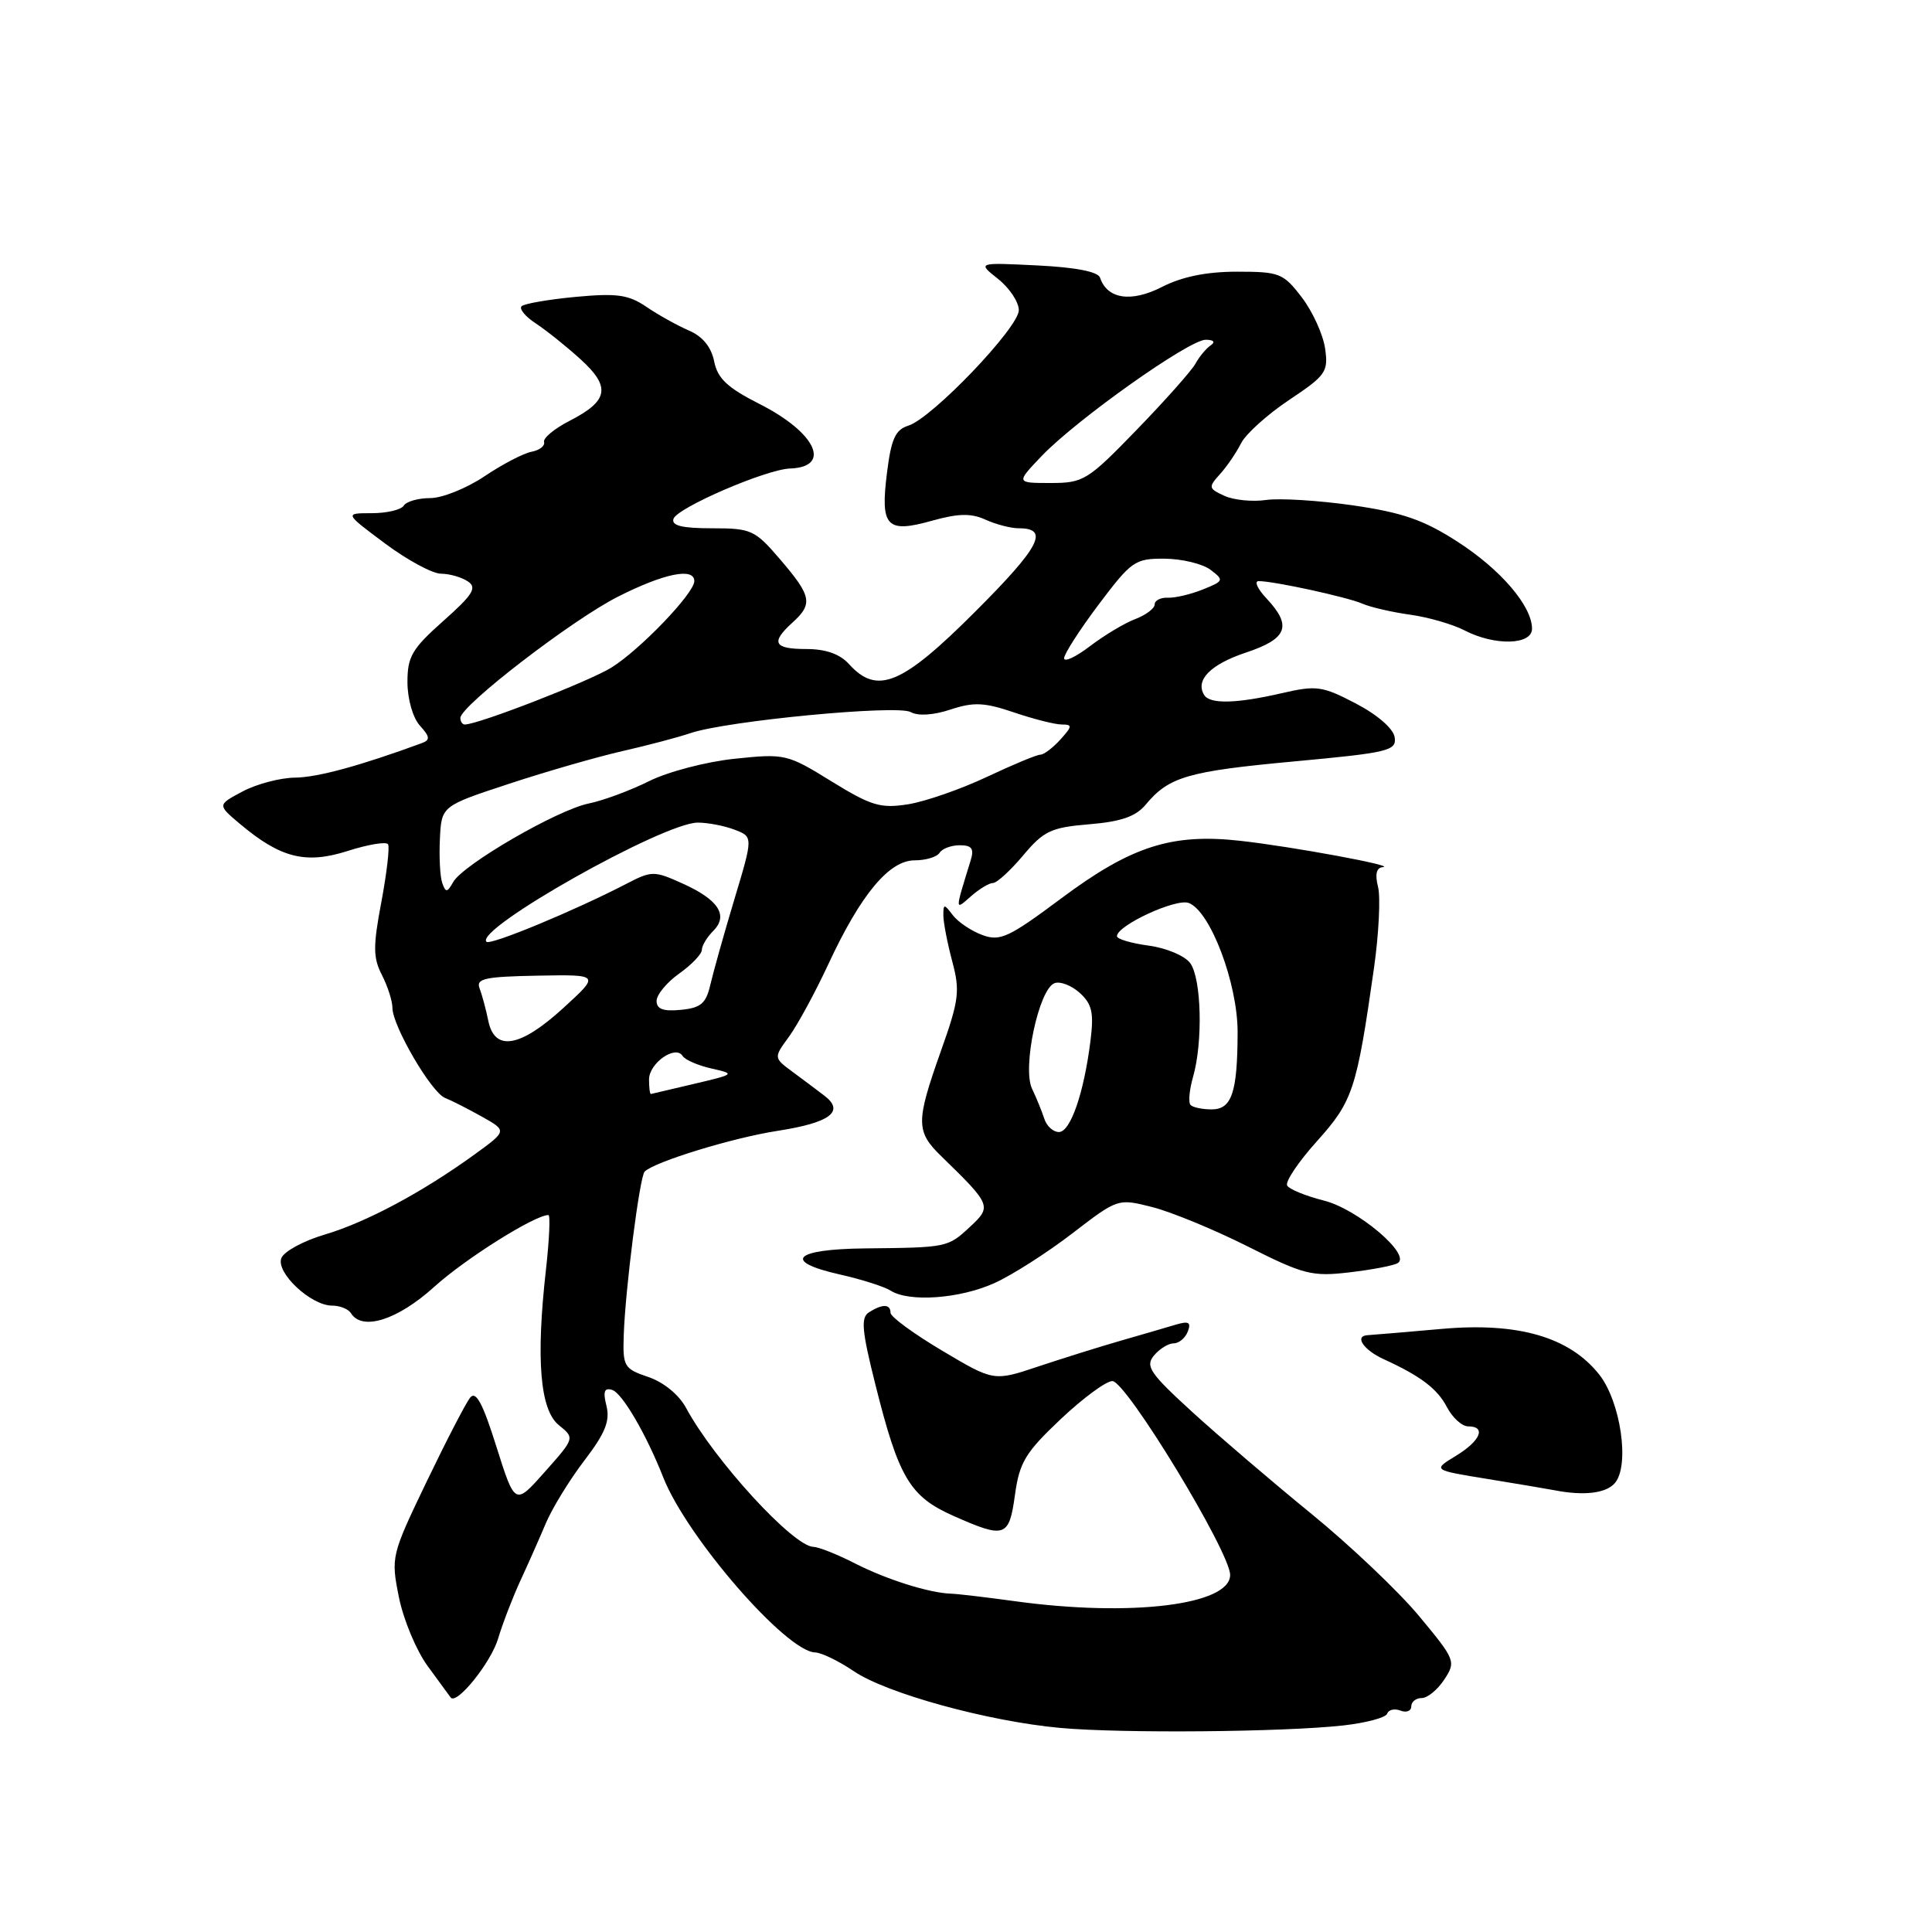 <?xml version="1.0" encoding="UTF-8" standalone="no"?>
<!DOCTYPE svg PUBLIC "-//W3C//DTD SVG 1.1//EN" "http://www.w3.org/Graphics/SVG/1.1/DTD/svg11.dtd" >
<svg xmlns="http://www.w3.org/2000/svg" xmlns:xlink="http://www.w3.org/1999/xlink" version="1.1" viewBox="0 0 256 256">
 <g >
 <path fill="currentColor"
d=" M 178.00 228.63 C 181.02 228.29 183.64 227.59 183.81 227.07 C 183.99 226.54 184.78 226.36 185.56 226.66 C 186.35 226.97 187.00 226.72 187.00 226.11 C 187.00 225.50 187.62 225.00 188.38 225.00 C 189.15 225.00 190.49 223.90 191.38 222.54 C 192.94 220.16 192.85 219.93 188.03 214.13 C 185.30 210.85 178.89 204.77 173.78 200.60 C 168.68 196.44 161.59 190.38 158.03 187.14 C 152.37 181.97 151.73 181.04 152.90 179.62 C 153.64 178.73 154.82 178.00 155.52 178.00 C 156.21 178.00 157.06 177.30 157.39 176.43 C 157.86 175.20 157.51 175.01 155.74 175.54 C 154.51 175.91 151.25 176.86 148.50 177.65 C 145.75 178.44 140.84 179.98 137.59 181.06 C 131.68 183.04 131.68 183.04 124.84 178.97 C 121.08 176.74 118.00 174.48 118.00 173.96 C 118.00 172.78 116.94 172.75 115.15 173.88 C 114.04 174.59 114.19 176.29 116.01 183.53 C 119.09 195.82 120.56 198.30 126.33 200.86 C 133.19 203.90 133.71 203.72 134.49 198.06 C 135.08 193.78 135.87 192.46 140.53 188.06 C 143.47 185.28 146.56 183.00 147.39 183.00 C 149.23 183.00 163.00 205.66 163.00 208.69 C 163.00 212.67 149.83 214.28 134.50 212.17 C 130.65 211.64 126.83 211.19 126.00 211.17 C 123.14 211.08 117.48 209.30 113.29 207.16 C 110.97 205.97 108.50 204.99 107.79 204.97 C 105.12 204.92 94.67 193.52 90.91 186.56 C 89.97 184.81 87.94 183.15 85.91 182.46 C 82.68 181.37 82.51 181.07 82.65 176.90 C 82.85 170.87 84.76 155.90 85.42 155.24 C 86.73 153.94 97.06 150.77 102.99 149.85 C 109.99 148.77 111.99 147.28 109.23 145.18 C 108.28 144.45 106.38 143.03 105.00 142.01 C 102.50 140.16 102.50 140.16 104.57 137.33 C 105.70 135.77 108.03 131.48 109.75 127.78 C 114.04 118.54 117.81 114.00 121.19 114.00 C 122.67 114.00 124.16 113.55 124.50 113.00 C 124.84 112.45 126.04 112.00 127.18 112.00 C 128.77 112.00 129.10 112.45 128.62 114.00 C 126.51 120.85 126.50 120.66 128.67 118.75 C 129.76 117.79 131.07 117.00 131.58 117.00 C 132.09 117.00 133.88 115.36 135.57 113.35 C 138.30 110.10 139.26 109.64 144.34 109.22 C 148.56 108.87 150.51 108.19 151.81 106.62 C 154.88 102.93 157.37 102.20 171.40 100.90 C 184.03 99.73 185.07 99.48 184.80 97.69 C 184.62 96.54 182.53 94.72 179.66 93.22 C 175.20 90.89 174.44 90.79 169.84 91.85 C 163.83 93.24 160.31 93.32 159.56 92.09 C 158.34 90.12 160.40 88.03 165.09 86.47 C 170.59 84.64 171.24 82.95 167.83 79.31 C 166.63 78.04 166.16 77.00 166.78 77.00 C 168.80 77.00 178.45 79.10 180.50 79.98 C 181.60 80.46 184.46 81.12 186.85 81.45 C 189.25 81.78 192.49 82.72 194.06 83.53 C 198.05 85.60 203.00 85.48 203.00 83.31 C 203.00 80.30 198.84 75.45 193.10 71.76 C 188.65 68.89 185.81 67.91 179.26 66.96 C 174.72 66.31 169.55 65.99 167.76 66.25 C 165.96 66.51 163.48 66.27 162.24 65.70 C 160.12 64.73 160.09 64.56 161.65 62.83 C 162.57 61.82 163.82 59.98 164.44 58.75 C 165.05 57.52 167.92 54.93 170.81 53.00 C 175.70 49.74 176.03 49.27 175.58 46.16 C 175.31 44.32 173.93 41.28 172.50 39.41 C 170.05 36.20 169.55 36.00 163.91 36.00 C 159.87 36.00 156.63 36.66 153.95 38.03 C 149.87 40.11 146.71 39.63 145.76 36.79 C 145.50 36.00 142.52 35.42 137.43 35.17 C 129.50 34.78 129.50 34.78 132.25 36.96 C 133.76 38.16 135.00 40.03 135.00 41.10 C 135.00 43.40 123.48 55.44 120.36 56.40 C 118.64 56.94 118.09 58.15 117.53 62.65 C 116.63 69.80 117.47 70.69 123.49 69.00 C 126.99 68.02 128.68 67.99 130.59 68.86 C 131.97 69.49 133.95 70.00 134.99 70.00 C 139.10 70.00 137.81 72.46 129.22 81.05 C 119.51 90.76 116.23 92.12 112.50 88.00 C 111.29 86.66 109.42 86.00 106.85 86.00 C 102.53 86.00 102.08 85.15 105.00 82.50 C 107.74 80.02 107.55 79.00 103.42 74.18 C 100.03 70.21 99.56 70.00 94.34 70.00 C 90.38 70.00 88.95 69.65 89.24 68.75 C 89.72 67.28 101.51 62.19 104.69 62.08 C 110.27 61.88 108.10 57.30 100.64 53.53 C 96.38 51.37 95.08 50.15 94.63 47.88 C 94.24 45.97 93.10 44.57 91.27 43.79 C 89.75 43.13 87.22 41.73 85.66 40.66 C 83.27 39.04 81.75 38.83 76.26 39.34 C 72.66 39.68 69.44 40.24 69.11 40.58 C 68.77 40.93 69.62 41.96 71.00 42.86 C 72.37 43.76 75.04 45.89 76.92 47.60 C 80.97 51.28 80.65 53.11 75.46 55.77 C 73.45 56.80 71.94 58.06 72.09 58.57 C 72.24 59.08 71.49 59.66 70.43 59.86 C 69.37 60.06 66.56 61.52 64.20 63.11 C 61.83 64.70 58.60 66.00 57.01 66.00 C 55.42 66.00 53.84 66.45 53.50 67.00 C 53.16 67.55 51.25 68.00 49.26 68.00 C 45.64 68.00 45.64 68.00 51.00 72.00 C 53.95 74.20 57.29 76.01 58.43 76.02 C 59.57 76.02 61.17 76.49 62.00 77.04 C 63.24 77.88 62.67 78.79 58.74 82.28 C 54.59 85.97 53.98 87.00 53.99 90.42 C 54.00 92.64 54.71 95.13 55.64 96.15 C 56.98 97.63 57.02 98.05 55.89 98.47 C 47.75 101.46 42.08 103.01 39.09 103.04 C 37.12 103.06 33.99 103.89 32.15 104.87 C 28.80 106.65 28.80 106.65 31.77 109.15 C 37.17 113.70 40.51 114.54 46.09 112.75 C 48.79 111.89 51.19 111.49 51.42 111.87 C 51.65 112.24 51.25 115.69 50.53 119.53 C 49.42 125.40 49.43 126.92 50.61 129.20 C 51.37 130.69 52.00 132.64 52.00 133.55 C 52.00 135.94 57.16 144.77 58.97 145.48 C 59.81 145.81 62.01 146.93 63.85 147.96 C 67.20 149.84 67.20 149.84 62.87 152.98 C 55.96 157.98 48.55 161.95 43.02 163.59 C 40.20 164.42 37.62 165.83 37.28 166.71 C 36.54 168.64 41.20 173.00 44.00 173.00 C 45.03 173.00 46.16 173.45 46.50 174.00 C 47.98 176.40 52.68 174.91 57.54 170.51 C 61.66 166.78 70.86 161.00 72.67 161.00 C 72.93 161.00 72.79 164.26 72.34 168.25 C 71.00 180.13 71.56 186.82 74.04 188.83 C 76.17 190.55 76.17 190.55 72.20 195.02 C 68.24 199.49 68.24 199.49 65.78 191.70 C 63.96 185.91 63.06 184.24 62.29 185.20 C 61.72 185.92 59.12 190.94 56.51 196.37 C 51.84 206.10 51.79 206.31 52.86 211.65 C 53.46 214.63 55.18 218.74 56.68 220.78 C 58.19 222.83 59.55 224.69 59.71 224.92 C 60.47 226.00 65.06 220.31 66.01 217.10 C 66.60 215.12 67.92 211.70 68.93 209.50 C 69.95 207.30 71.48 203.85 72.33 201.83 C 73.19 199.81 75.49 196.06 77.45 193.50 C 80.20 189.90 80.85 188.27 80.36 186.29 C 79.88 184.38 80.07 183.85 81.11 184.17 C 82.44 184.58 85.64 190.05 87.90 195.80 C 91.03 203.71 104.17 218.85 108.02 218.96 C 108.85 218.98 111.15 220.10 113.13 221.44 C 117.47 224.39 130.94 228.09 140.50 228.96 C 148.67 229.70 170.07 229.51 178.00 228.63 Z  M 214.00 196.49 C 215.97 194.13 214.74 185.73 211.91 182.14 C 207.97 177.16 201.16 175.18 191.00 176.09 C 186.32 176.50 181.91 176.88 181.19 176.92 C 179.43 177.03 180.69 178.89 183.35 180.10 C 188.23 182.33 190.45 184.01 191.72 186.44 C 192.46 187.85 193.72 189.00 194.53 189.00 C 196.98 189.00 196.18 190.92 192.91 192.91 C 189.82 194.79 189.82 194.79 197.16 195.98 C 201.20 196.64 205.18 197.31 206.00 197.47 C 209.88 198.23 212.86 197.87 214.00 196.49 Z  M 131.78 170.01 C 134.13 168.95 138.77 165.98 142.09 163.43 C 148.11 158.80 148.13 158.79 152.66 159.94 C 155.16 160.57 160.85 162.91 165.31 165.15 C 172.75 168.90 173.85 169.18 178.84 168.59 C 181.83 168.24 184.70 167.69 185.22 167.36 C 187.02 166.25 179.89 160.21 175.45 159.09 C 173.07 158.49 170.87 157.60 170.56 157.10 C 170.26 156.61 172.03 153.96 174.50 151.22 C 179.27 145.90 179.76 144.41 182.06 128.28 C 182.70 123.75 182.94 118.91 182.60 117.53 C 182.17 115.84 182.38 114.97 183.23 114.90 C 185.19 114.76 171.25 112.18 164.33 111.41 C 155.26 110.40 149.89 112.13 140.66 119.01 C 133.65 124.24 132.52 124.77 130.15 123.89 C 128.69 123.35 126.94 122.17 126.25 121.26 C 125.09 119.74 125.00 119.74 125.00 121.29 C 125.00 122.22 125.53 124.95 126.17 127.36 C 127.23 131.30 127.08 132.51 124.67 139.28 C 121.34 148.68 121.34 149.92 124.75 153.23 C 131.36 159.66 131.44 159.86 128.52 162.57 C 125.58 165.30 125.53 165.31 114.60 165.42 C 105.21 165.52 103.62 167.14 111.22 168.86 C 114.12 169.51 117.17 170.48 118.00 171.01 C 120.45 172.58 127.20 172.09 131.78 170.01 Z  M 86.00 143.04 C 86.00 140.87 89.52 138.41 90.45 139.92 C 90.77 140.43 92.48 141.18 94.26 141.58 C 97.45 142.30 97.42 142.33 92.00 143.61 C 88.97 144.33 86.39 144.93 86.25 144.96 C 86.11 144.98 86.00 144.12 86.00 143.04 Z  M 64.70 135.25 C 64.39 133.74 63.87 131.81 63.55 130.97 C 63.04 129.67 64.23 129.41 71.23 129.28 C 79.50 129.13 79.50 129.13 74.65 133.56 C 68.93 138.80 65.53 139.38 64.70 135.25 Z  M 87.00 132.63 C 87.00 131.81 88.35 130.17 90.00 129.00 C 91.65 127.83 93.00 126.41 93.00 125.86 C 93.00 125.31 93.68 124.18 94.51 123.35 C 96.56 121.29 95.20 119.20 90.40 117.05 C 86.67 115.37 86.35 115.37 83.00 117.11 C 76.09 120.69 64.96 125.30 64.46 124.79 C 62.81 123.15 87.90 109.00 92.47 109.00 C 93.79 109.00 95.98 109.42 97.34 109.94 C 99.80 110.88 99.80 110.88 97.30 119.19 C 95.93 123.76 94.50 128.85 94.12 130.50 C 93.55 132.97 92.86 133.56 90.21 133.81 C 87.89 134.04 87.00 133.71 87.00 132.63 Z  M 58.60 117.00 C 58.31 116.17 58.17 113.54 58.29 111.15 C 58.50 106.80 58.50 106.80 67.50 103.84 C 72.45 102.21 79.20 100.27 82.50 99.52 C 85.80 98.77 89.85 97.70 91.50 97.14 C 96.33 95.51 118.88 93.36 120.66 94.35 C 121.64 94.90 123.67 94.77 125.94 94.02 C 129.02 93.00 130.44 93.07 134.36 94.40 C 136.95 95.28 139.80 96.00 140.69 96.00 C 142.12 96.00 142.10 96.23 140.50 98.00 C 139.50 99.10 138.31 100.00 137.85 100.00 C 137.38 100.00 134.19 101.33 130.75 102.95 C 127.31 104.57 122.63 106.20 120.34 106.57 C 116.67 107.15 115.45 106.78 110.17 103.53 C 104.31 99.91 104.02 99.84 97.34 100.54 C 93.58 100.93 88.47 102.27 86.00 103.51 C 83.53 104.74 79.92 106.08 78.00 106.47 C 73.84 107.32 61.34 114.56 60.05 116.88 C 59.26 118.28 59.06 118.30 58.60 117.00 Z  M 61.00 95.14 C 61.00 93.53 75.82 82.12 81.89 79.06 C 87.99 75.97 92.00 75.16 92.00 77.00 C 92.00 78.61 84.81 86.10 81.01 88.46 C 78.01 90.31 63.37 96.00 61.59 96.00 C 61.27 96.00 61.00 95.61 61.00 95.14 Z  M 141.00 87.22 C 141.00 86.66 143.06 83.45 145.58 80.10 C 149.93 74.33 150.39 74.00 154.33 74.03 C 156.63 74.05 159.35 74.71 160.40 75.50 C 162.21 76.87 162.17 76.99 159.40 78.10 C 157.80 78.75 155.71 79.24 154.75 79.20 C 153.79 79.16 153.00 79.56 153.00 80.09 C 153.00 80.62 151.84 81.49 150.43 82.03 C 149.02 82.56 146.32 84.18 144.43 85.62 C 142.54 87.06 141.00 87.78 141.00 87.22 Z  M 138.05 60.40 C 142.69 55.56 157.59 45.00 159.76 45.02 C 160.82 45.02 161.08 45.32 160.41 45.77 C 159.82 46.17 158.92 47.25 158.41 48.18 C 157.91 49.10 154.41 53.04 150.64 56.93 C 144.11 63.67 143.57 64.00 139.20 64.00 C 134.61 64.00 134.61 64.00 138.05 60.40 Z  M 138.38 148.25 C 138.07 147.29 137.34 145.49 136.75 144.26 C 135.43 141.51 137.65 131.07 139.72 130.28 C 140.47 129.99 141.97 130.57 143.07 131.56 C 144.71 133.05 144.96 134.19 144.49 137.94 C 143.62 144.86 141.84 150.00 140.31 150.00 C 139.55 150.00 138.69 149.21 138.38 148.25 Z  M 157.76 146.42 C 157.44 146.11 157.59 144.42 158.09 142.68 C 159.41 138.07 159.20 129.66 157.71 127.62 C 157.00 126.65 154.54 125.61 152.21 125.30 C 149.90 124.99 148.00 124.43 148.00 124.05 C 148.00 122.63 155.84 119.00 157.52 119.65 C 160.39 120.75 164.00 130.32 163.99 136.78 C 163.97 144.77 163.22 147.00 160.55 147.00 C 159.33 147.00 158.07 146.74 157.76 146.42 Z "/>
</g>
</svg>